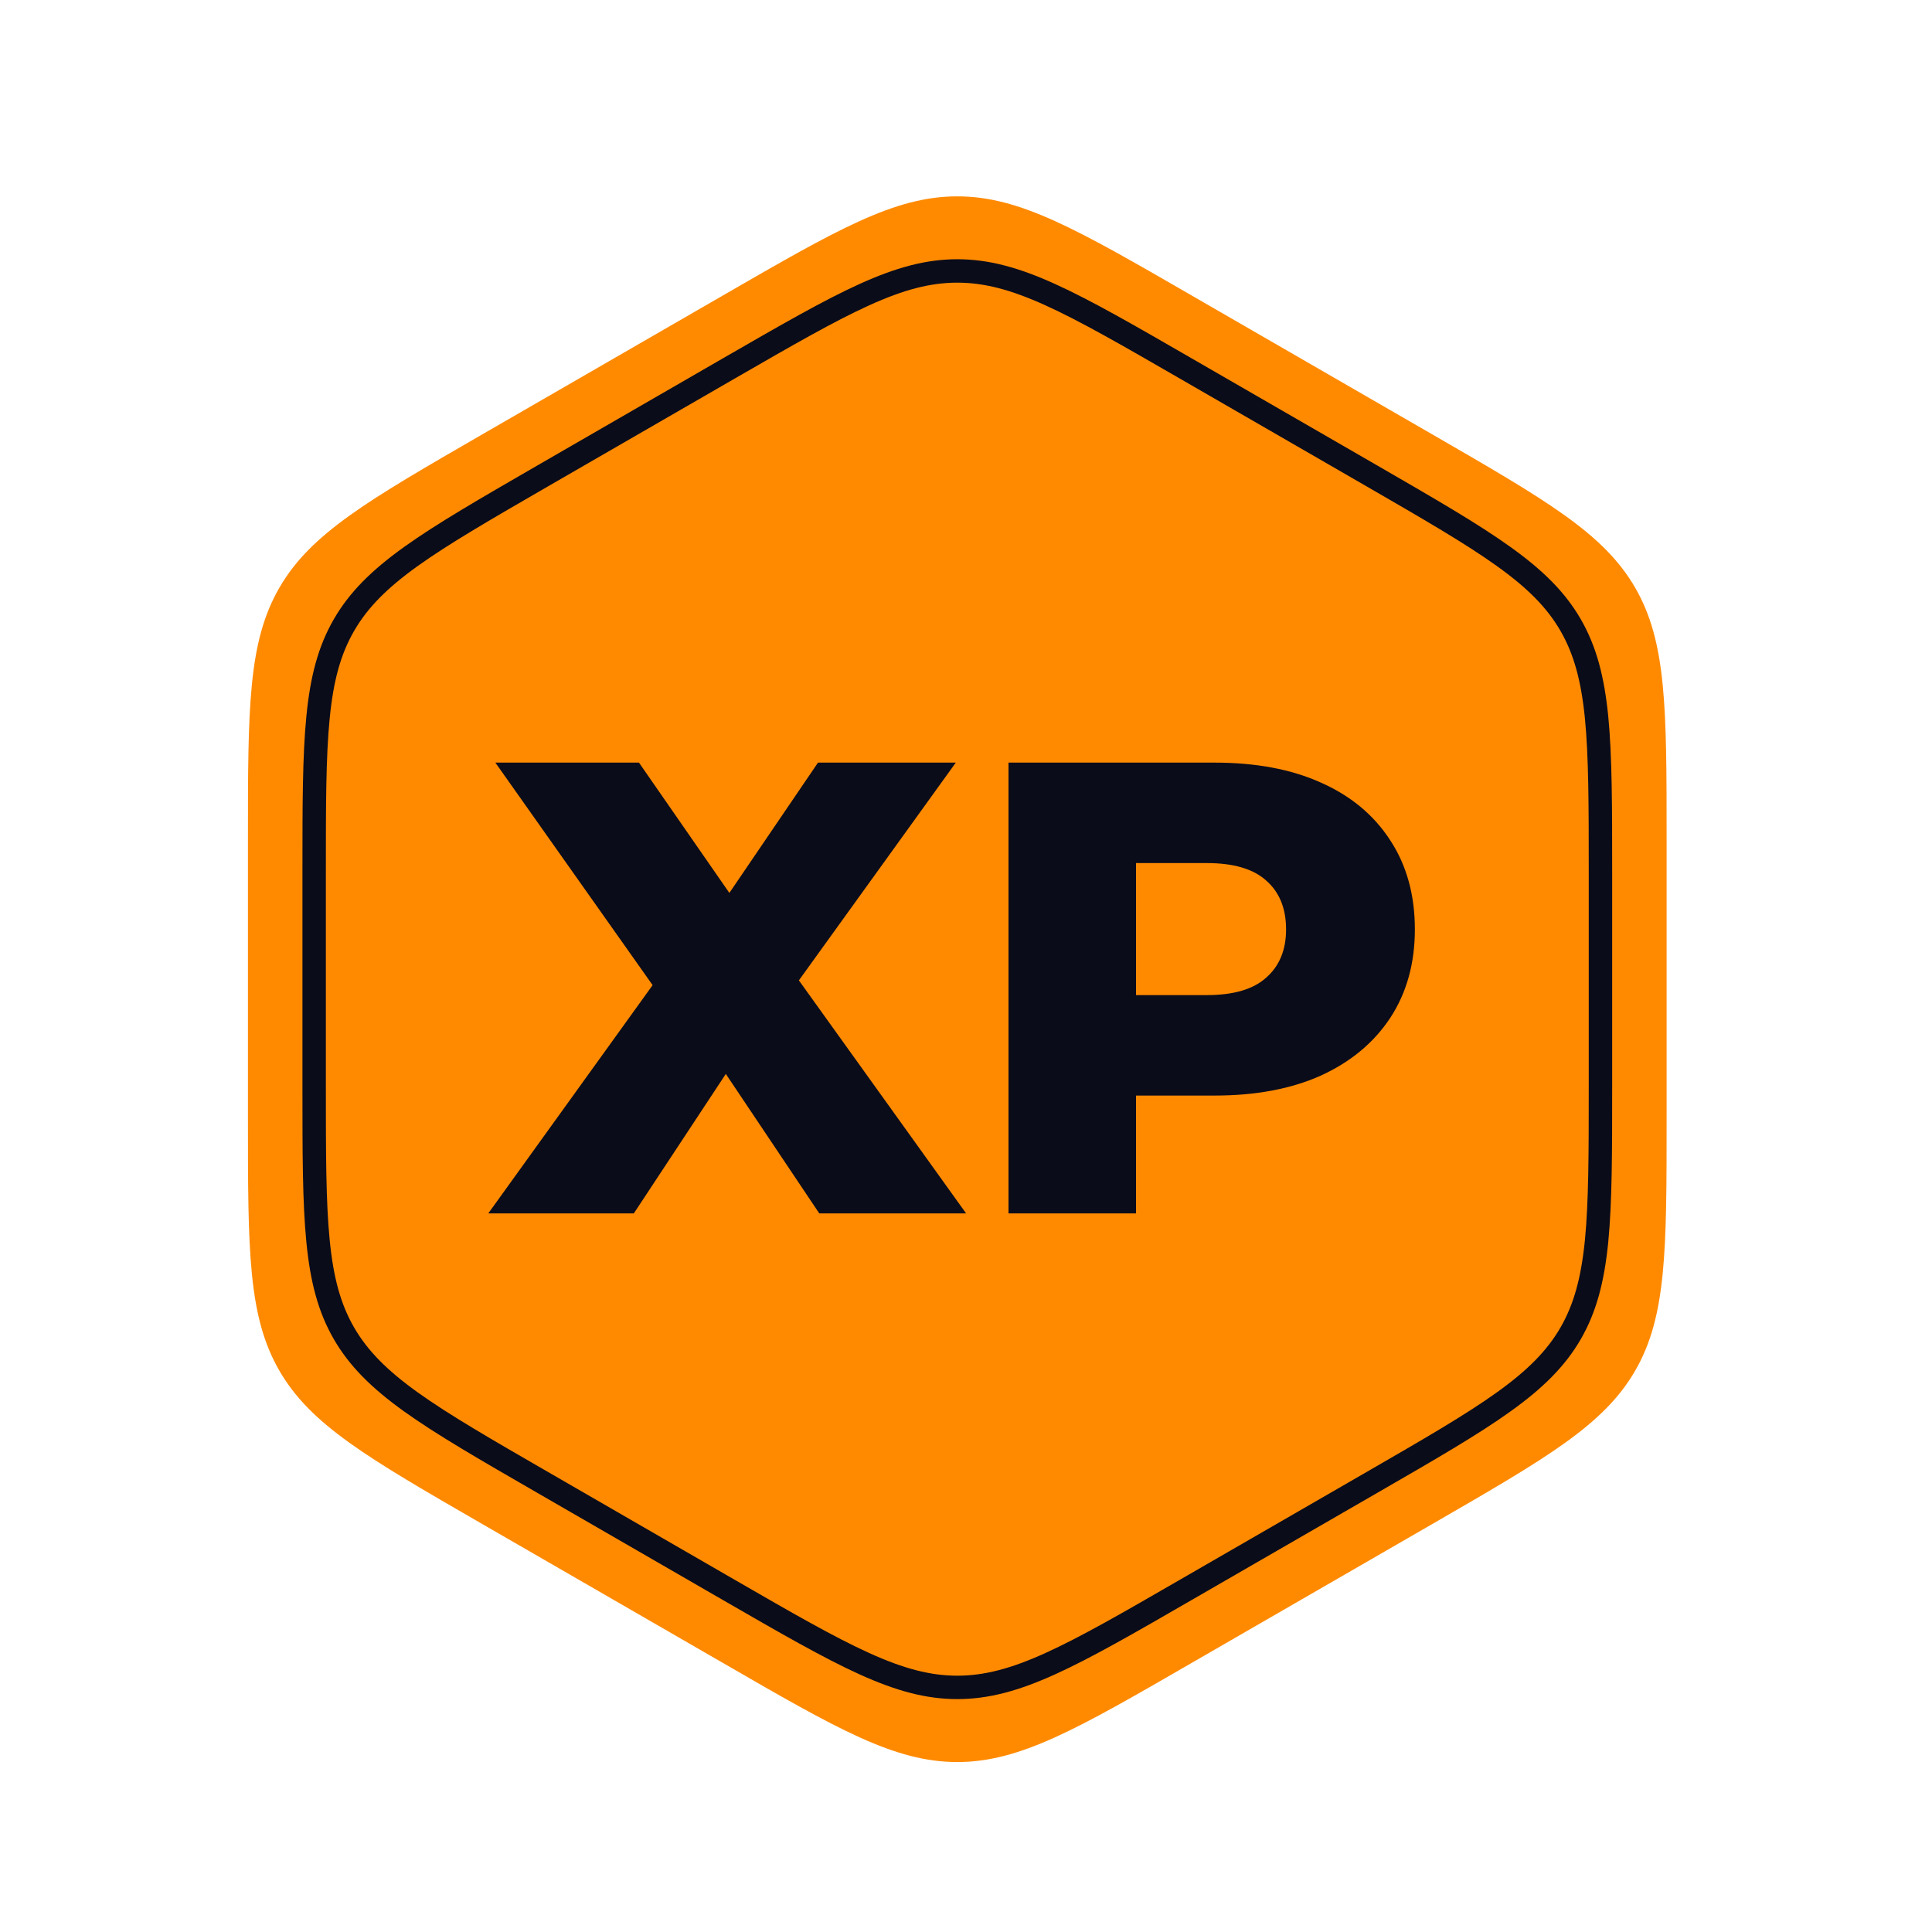 <svg width="33" height="33" viewBox="0 0 33 33" fill="none" xmlns="http://www.w3.org/2000/svg">
<path d="M12.351 5.045C14.303 3.918 15.28 3.354 16.351 3.354C17.423 3.354 18.399 3.918 20.351 5.045L24.467 7.421C26.419 8.548 27.395 9.112 27.931 10.04C28.467 10.968 28.467 12.095 28.467 14.349V19.102C28.467 21.356 28.467 22.483 27.931 23.411C27.395 24.34 26.419 24.903 24.467 26.03L20.351 28.406C18.399 29.534 17.423 30.097 16.351 30.097C15.28 30.097 14.303 29.534 12.351 28.406L8.235 26.03C6.283 24.903 5.307 24.34 4.771 23.411C4.235 22.483 4.235 21.356 4.235 19.102V14.349C4.235 12.095 4.235 10.968 4.771 10.04C5.307 9.112 6.283 8.548 8.235 7.421L12.351 5.045Z" fill="#FF8A00"/>
<path d="M12.451 6.292C13.431 5.727 14.153 5.31 14.764 5.033C15.371 4.758 15.854 4.628 16.351 4.628C16.849 4.628 17.332 4.758 17.939 5.033C18.55 5.31 19.272 5.727 20.251 6.292L23.437 8.131C24.416 8.697 25.138 9.114 25.683 9.505C26.225 9.893 26.579 10.246 26.828 10.677C27.076 11.108 27.205 11.591 27.271 12.254C27.336 12.921 27.337 13.755 27.337 14.886V18.564C27.337 19.695 27.336 20.529 27.271 21.197C27.205 21.86 27.076 22.343 26.828 22.774C26.579 23.204 26.225 23.558 25.683 23.946C25.138 24.337 24.416 24.754 23.437 25.319L20.251 27.158C19.272 27.724 18.55 28.14 17.939 28.417C17.332 28.692 16.849 28.822 16.351 28.822C15.854 28.822 15.371 28.692 14.764 28.417C14.153 28.14 13.431 27.724 12.451 27.158L9.266 25.319C8.287 24.754 7.565 24.337 7.019 23.946C6.478 23.558 6.124 23.204 5.875 22.774C5.626 22.343 5.497 21.86 5.432 21.197C5.366 20.529 5.366 19.695 5.366 18.564V14.886C5.366 13.755 5.366 12.921 5.432 12.254C5.497 11.591 5.626 11.108 5.875 10.677C6.124 10.246 6.478 9.893 7.019 9.505C7.565 9.114 8.287 8.697 9.266 8.131L12.451 6.292Z" stroke="#0A0C1A" stroke-width="0.4"/>
<path d="M8.34 20.726L11.706 16.051L11.695 17.602L8.461 13.026H10.914L12.982 16.007L11.937 16.018L13.972 13.026H16.326L13.092 17.514V15.974L16.502 20.726H13.994L11.893 17.591H12.894L10.826 20.726H8.34ZM17.226 20.726V13.026H20.746C21.45 13.026 22.055 13.139 22.561 13.367C23.074 13.594 23.47 13.924 23.749 14.357C24.027 14.782 24.167 15.288 24.167 15.875C24.167 16.454 24.027 16.956 23.749 17.382C23.47 17.807 23.074 18.137 22.561 18.372C22.055 18.599 21.45 18.713 20.746 18.713H18.436L19.404 17.767V20.726H17.226ZM19.404 17.998L18.436 16.997H20.614C21.068 16.997 21.406 16.898 21.626 16.7C21.853 16.502 21.967 16.227 21.967 15.875C21.967 15.515 21.853 15.237 21.626 15.039C21.406 14.841 21.068 14.742 20.614 14.742H18.436L19.404 13.741V17.998Z" fill="#0A0C1A"/>
</svg>
